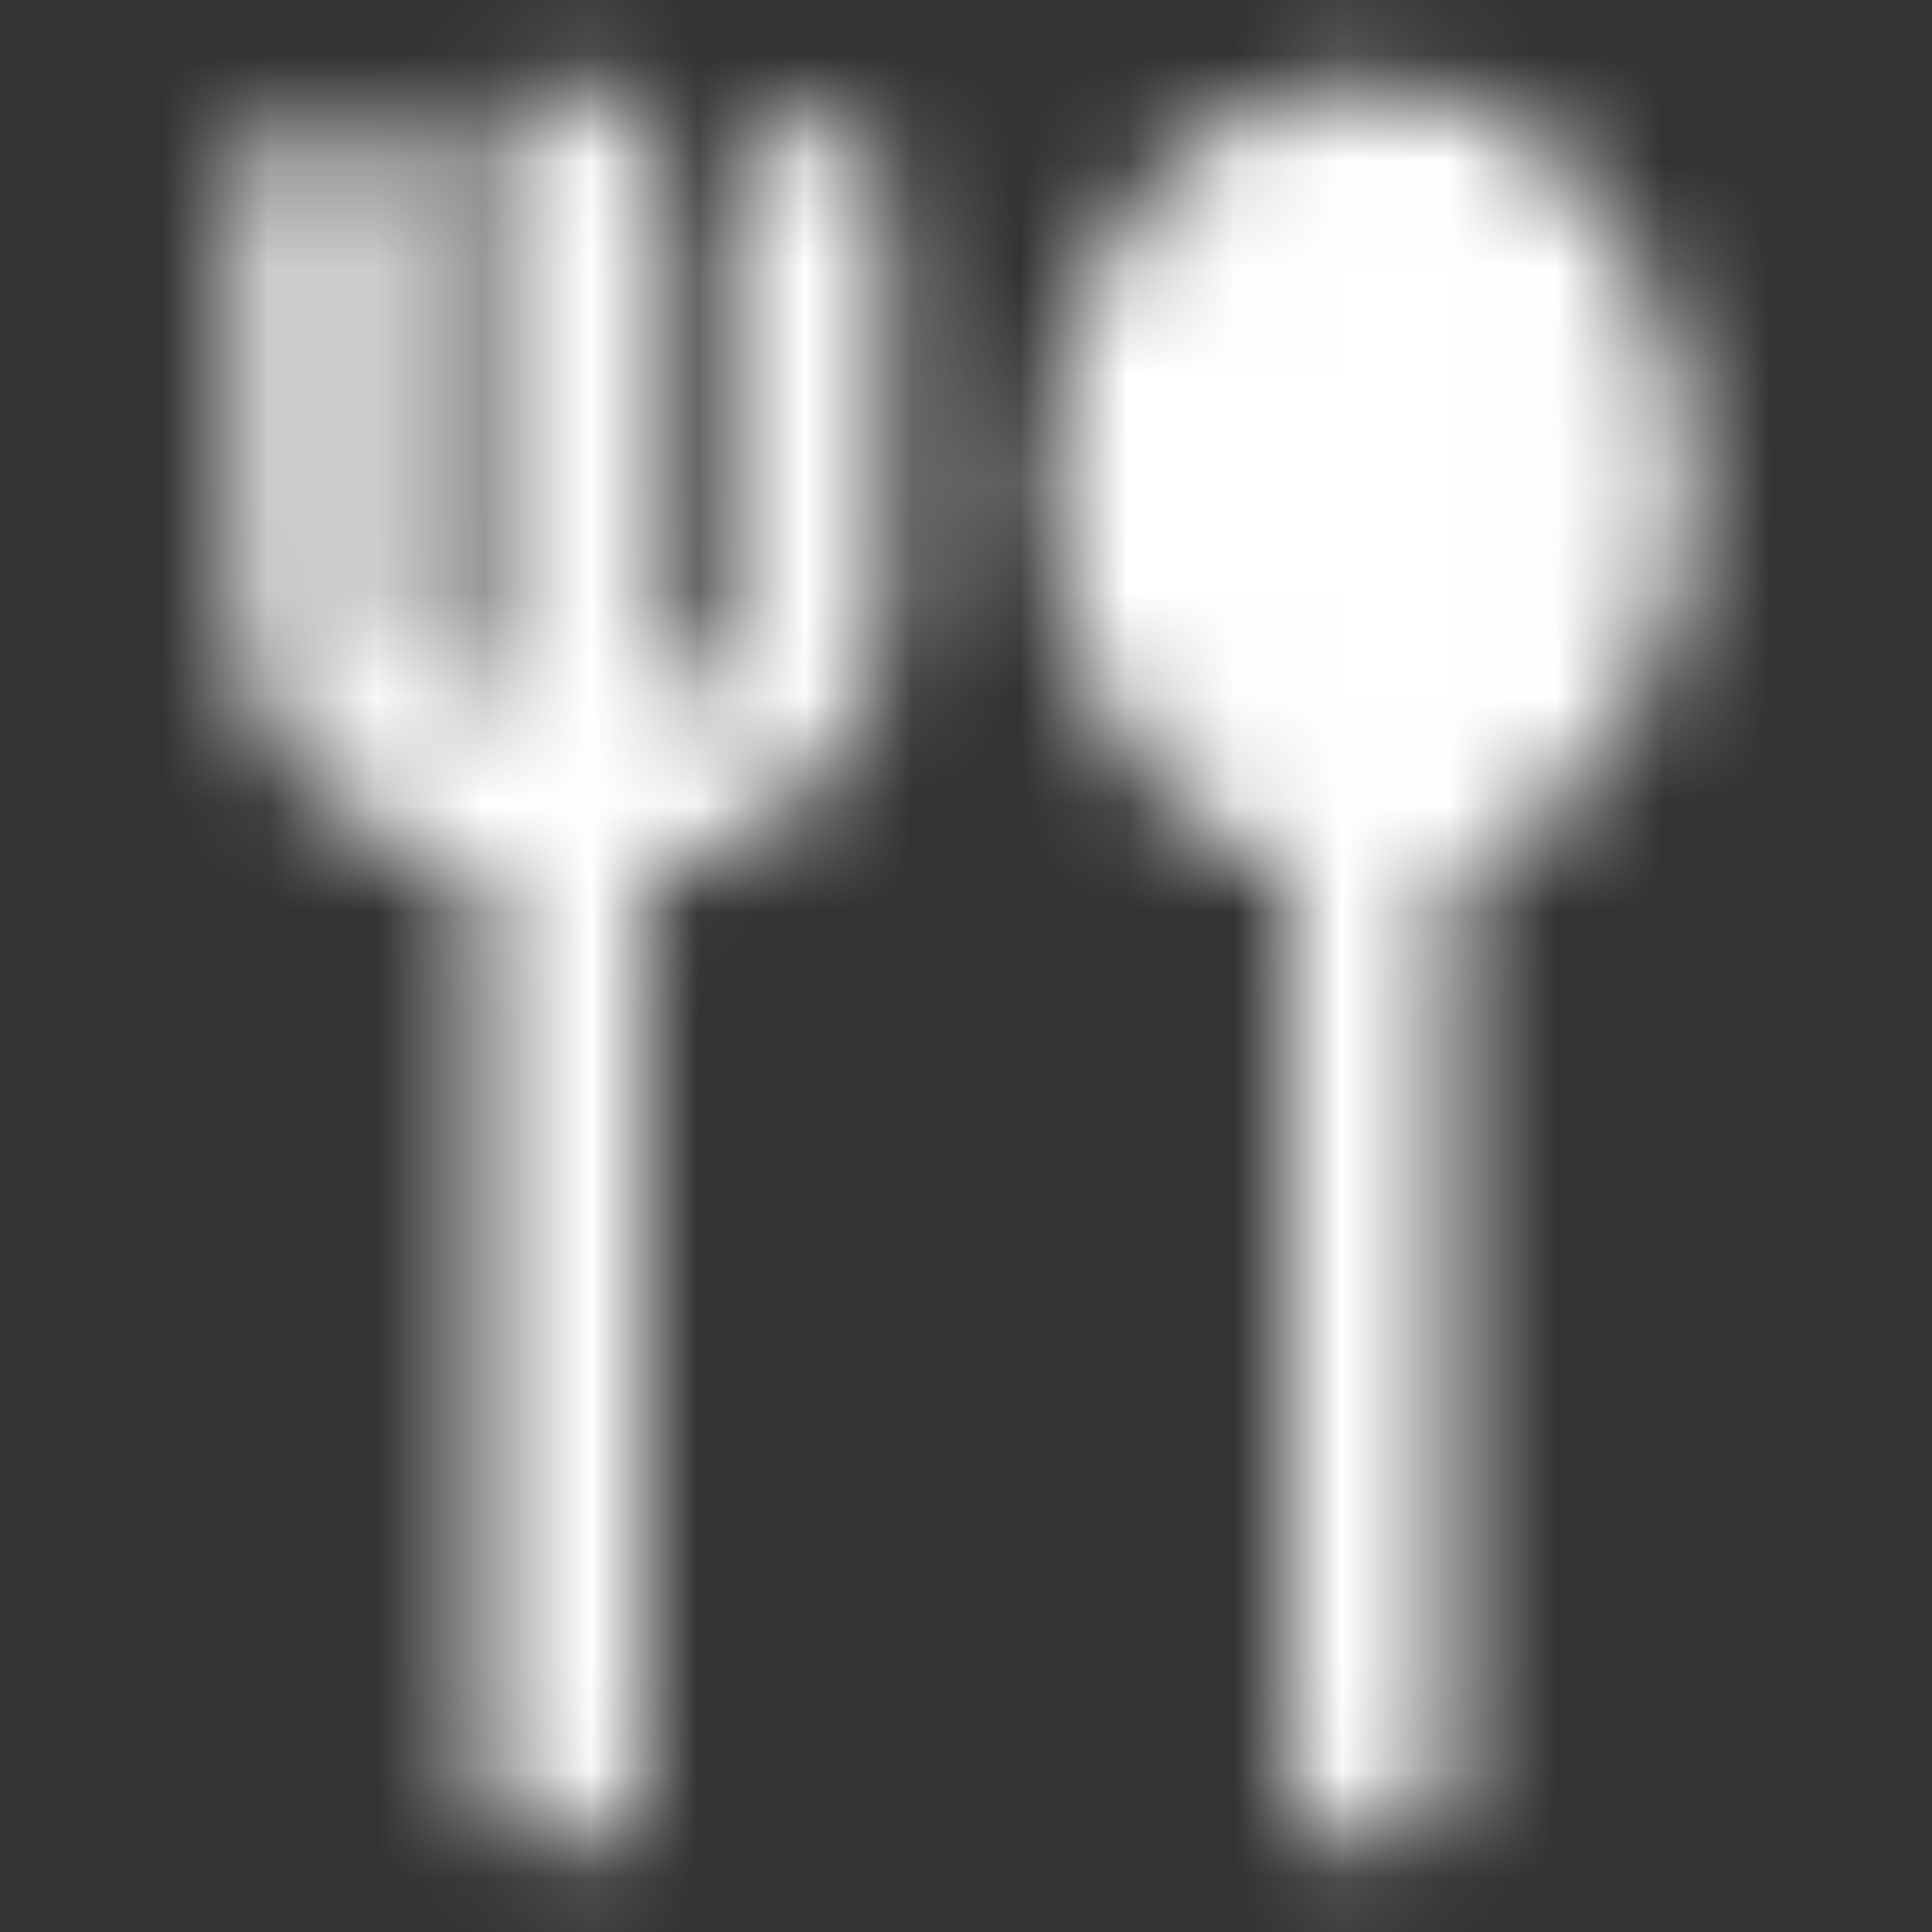 <svg width="18" height="18" viewBox="0 0 18 18" fill="none" xmlns="http://www.w3.org/2000/svg">
<rect x="0" y="0" width="18" height="18" fill="#333333" stroke="none"/>
<mask id="mask0_204_3460" style="mask-type:luminance" maskUnits="userSpaceOnUse" x="2" y="0" width="14" height="18">
<path d="M5.25 1.5V16.5M3 1.875V5.625C3 7.5 5.25 7.5 5.25 7.5C5.25 7.5 7.5 7.5 7.5 5.625V1.875M12.75 7.5V16.5" stroke="white" stroke-width="1.5" stroke-linecap="round" stroke-linejoin="round"/>
<path d="M15 4.5C15 6.157 13.993 7.5 12.75 7.5C11.507 7.5 10.5 6.157 10.5 4.5C10.5 2.843 11.507 1.5 12.75 1.5C13.993 1.5 15 2.843 15 4.5Z" fill="white" stroke="white" stroke-width="1.5" stroke-linecap="round" stroke-linejoin="round"/>
</mask>
<g mask="url(#mask0_204_3460)">
<path d="M0 0H18V18H0V0Z" fill="white"/>
</g>
</svg>
